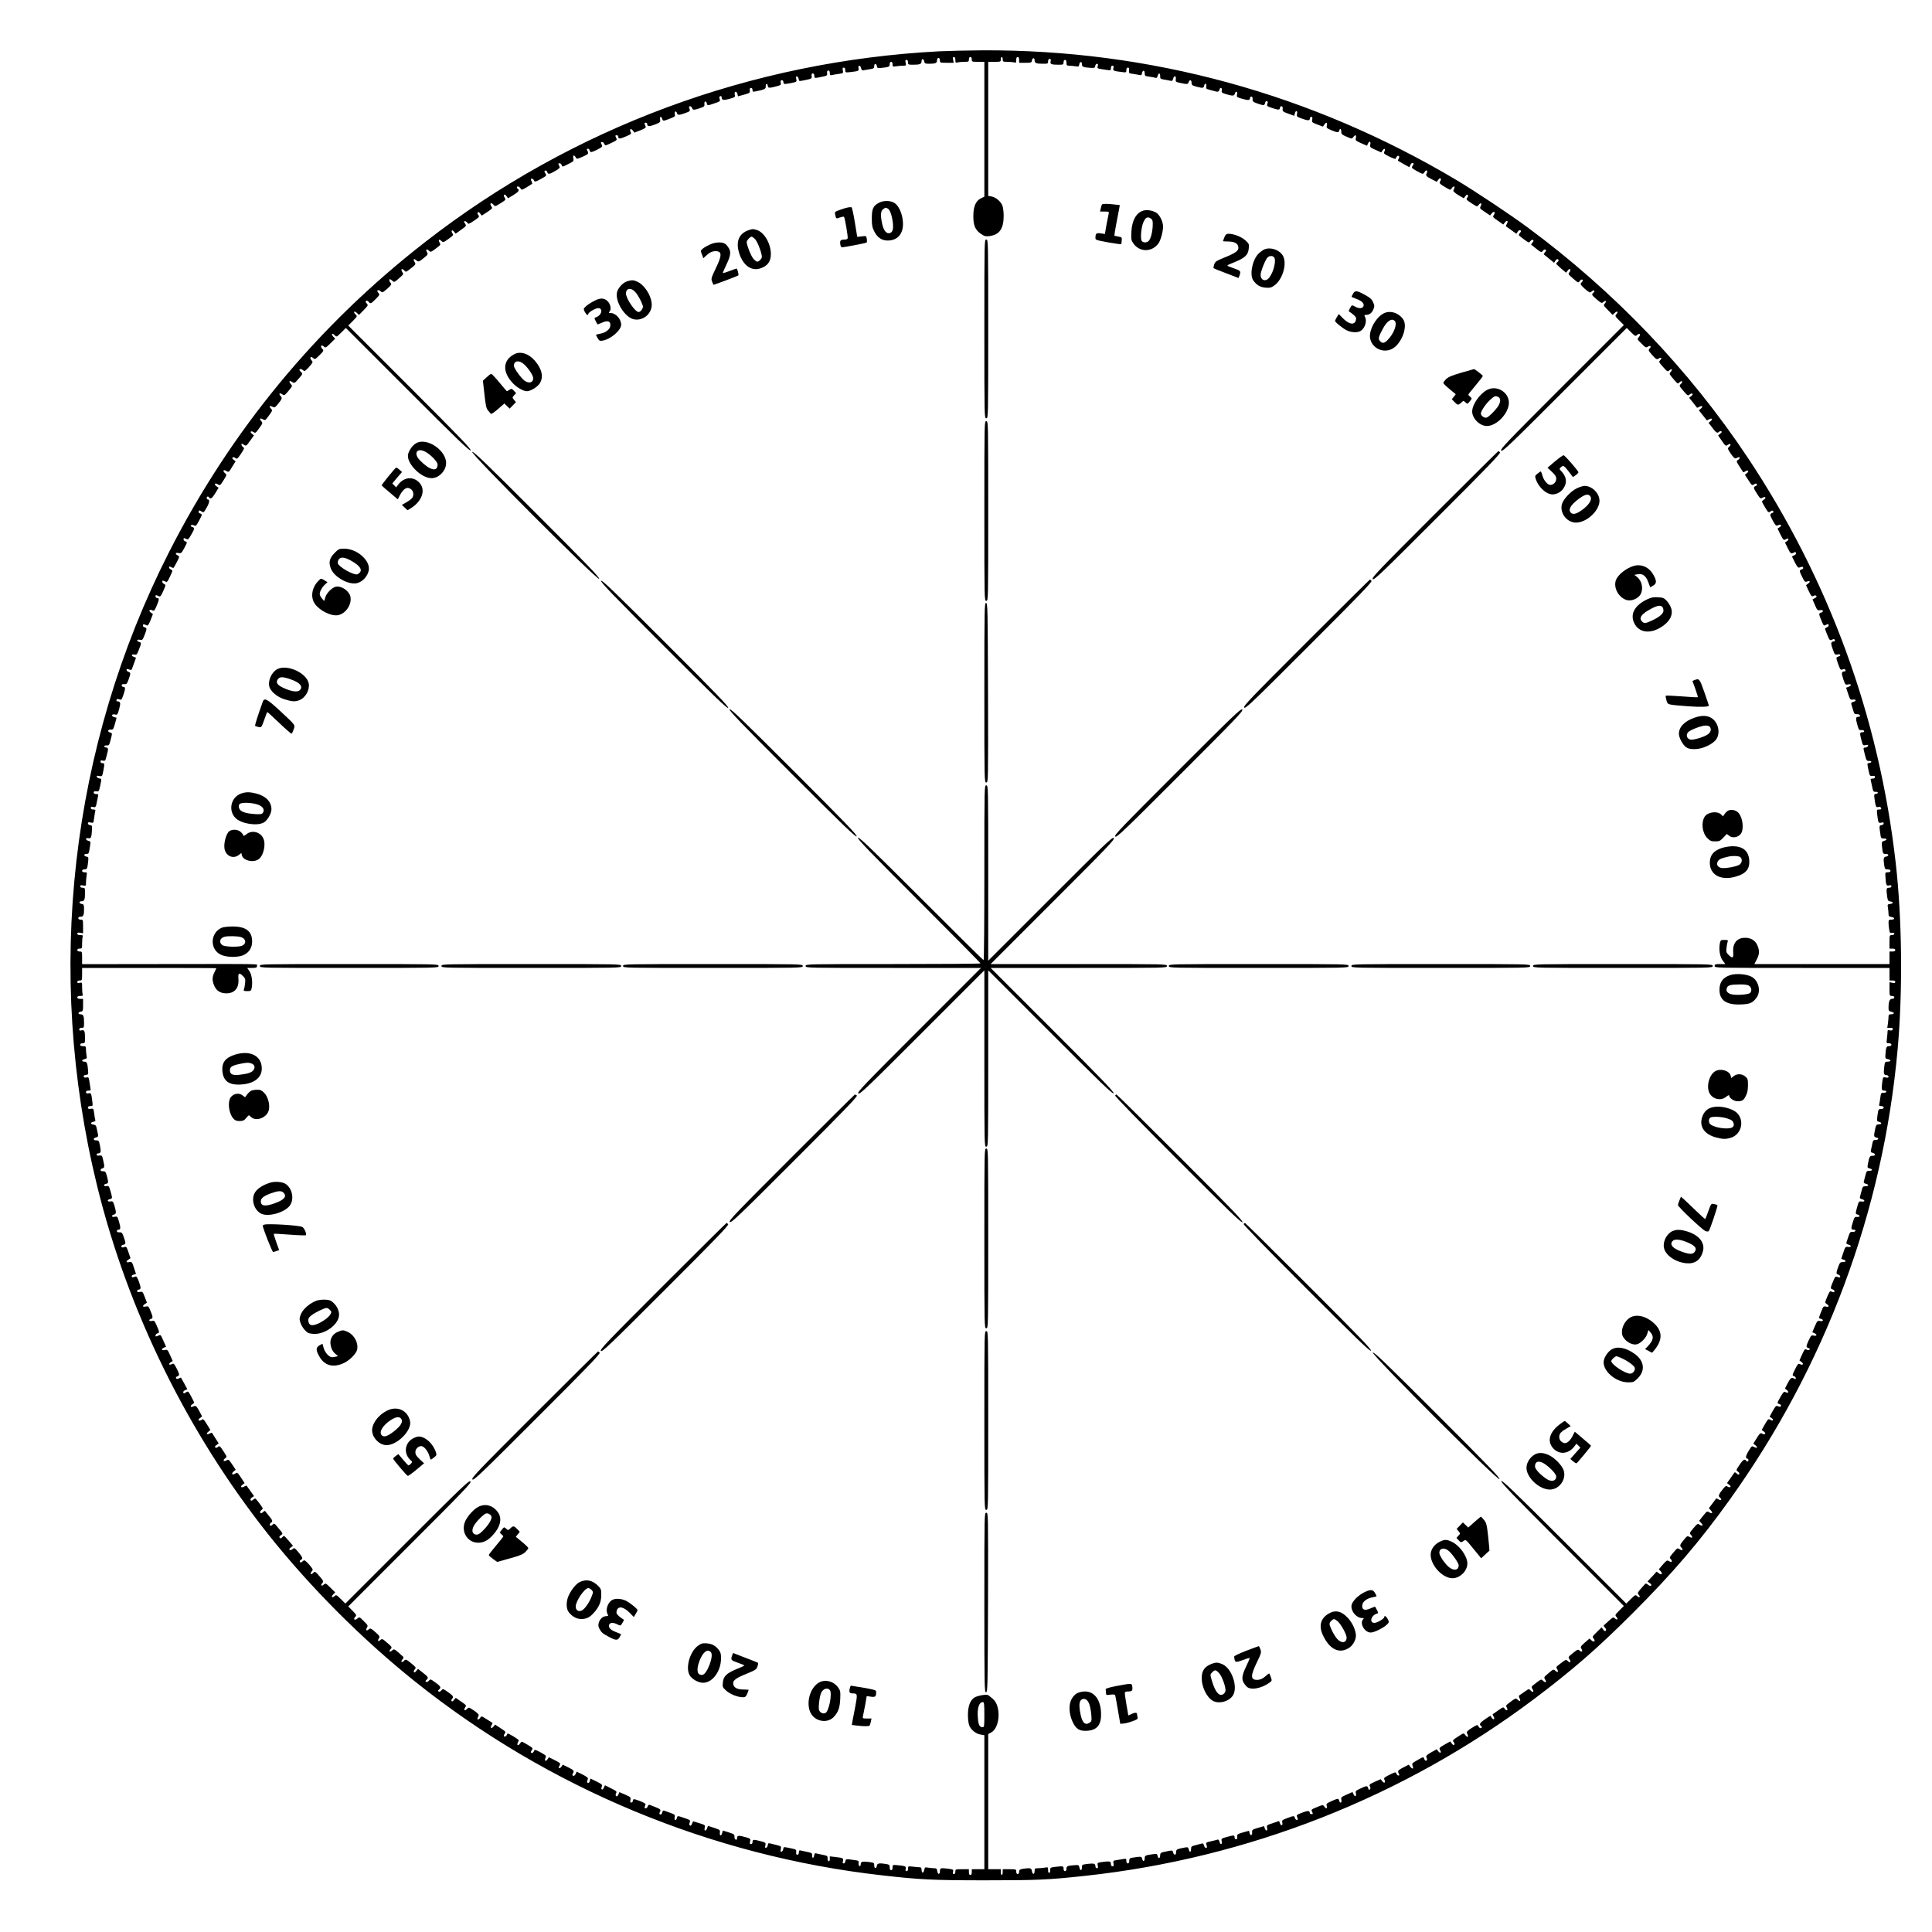 <?xml version="1.0" standalone="no"?>
<!DOCTYPE svg PUBLIC "-//W3C//DTD SVG 20010904//EN"
 "http://www.w3.org/TR/2001/REC-SVG-20010904/DTD/svg10.dtd">
<svg version="1.0" xmlns="http://www.w3.org/2000/svg"
 width="2000pt" height="2000pt" viewBox="0 0 2000 2000"
 preserveAspectRatio="xMidYMid meet">
<g transform="translate(0,2000) scale(0.1,-0.1)"
fill="#000000" stroke="none">
<path d="M9725 19469 c-1947 -101 -3801 -788 -5327 -1977 -1117 -868 -2007
-1947 -2648 -3207 -1023 -2013 -1288 -4343 -745 -6560 318 -1297 935 -2553
1772 -3609 434 -546 967 -1081 1518 -1522 1386 -1109 3073 -1809 4840 -2008
391 -44 519 -51 1060 -51 542 0 654 5 1035 46 1688 182 3300 816 4647 1828
396 298 656 523 1019 886 414 413 700 747 1010 1180 990 1382 1587 2983 1738
4660 54 599 47 1353 -20 1935 -172 1514 -691 2931 -1535 4198 -606 908 -1376
1713 -2274 2377 -175 130 -545 376 -734 489 -1502 895 -3177 1354 -4915 1345
-155 -1 -353 -6 -441 -10z m165 -90 c0 -28 3 -31 23 -25 12 3 43 6 70 6 43 0
47 2 47 25 0 16 6 25 15 25 9 0 15 -9 15 -25 0 -24 2 -25 65 -25 l65 0 0 -698
0 -698 -35 -17 c-53 -25 -79 -84 -79 -182 -1 -98 20 -147 80 -187 36 -24 48
-27 87 -22 103 14 146 75 147 207 0 43 -6 92 -14 110 -17 43 -68 85 -111 93
l-35 6 0 694 0 694 65 0 c63 0 65 1 65 25 0 14 5 25 10 25 6 0 10 -11 10 -25
0 -23 4 -25 48 -25 26 0 57 -3 70 -6 19 -6 22 -3 22 25 0 21 5 31 15 31 10 0
15 -10 15 -30 l0 -30 64 0 c59 0 65 2 68 22 4 31 28 35 28 5 0 -30 16 -37 86
-37 51 0 54 1 54 25 0 16 6 25 16 25 12 0 15 -6 10 -24 -7 -30 7 -36 80 -36
51 0 54 1 54 25 0 16 6 25 15 25 10 0 15 -10 15 -30 0 -26 4 -30 28 -30 15 0
43 -3 64 -6 32 -6 37 -4 40 17 4 32 28 37 28 6 0 -29 12 -34 85 -39 45 -3 50
-1 53 20 2 12 10 22 18 22 10 0 13 -7 8 -24 -6 -27 -14 -24 101 -41 32 -5 35
-4 35 20 0 16 6 25 16 25 12 0 15 -6 10 -24 -7 -28 -1 -31 82 -41 51 -7 52 -6
52 19 0 17 5 26 16 26 12 0 15 -7 12 -29 -4 -28 -2 -30 41 -36 25 -3 56 -9 68
-12 17 -4 22 0 25 18 5 35 28 36 28 1 0 -28 3 -30 50 -36 28 -4 56 -9 64 -12
8 -3 16 4 20 20 9 35 26 33 26 -3 0 -26 4 -29 43 -35 23 -4 52 -9 63 -12 17
-4 23 0 28 20 9 37 34 34 28 -3 -4 -28 -2 -29 48 -40 69 -15 78 -14 85 9 9 29
31 24 30 -7 0 -23 6 -28 50 -40 68 -17 74 -17 81 12 8 31 27 21 21 -11 -3 -20
1 -25 22 -30 14 -3 39 -10 55 -15 42 -13 53 -11 59 11 8 30 30 25 25 -5 -5
-23 0 -26 45 -40 67 -20 84 -19 90 5 8 32 30 25 23 -7 -6 -27 -4 -29 54 -46
63 -18 80 -16 80 9 0 8 6 14 14 14 10 0 14 -9 13 -26 -2 -24 4 -29 48 -45 67
-23 74 -23 81 5 3 15 11 23 19 19 10 -3 11 -11 5 -28 -8 -22 -5 -25 52 -44 62
-21 78 -20 78 5 0 8 7 14 15 14 11 0 15 -8 13 -27 -3 -25 2 -29 59 -50 l61
-22 6 25 c9 35 30 31 23 -5 -6 -27 -3 -30 54 -50 60 -22 79 -21 79 5 0 8 7 14
15 14 11 0 13 -7 9 -28 -5 -27 -3 -30 53 -51 l58 -22 14 20 c19 30 34 26 26
-7 -5 -26 -2 -29 47 -50 66 -27 75 -27 83 -1 8 26 20 15 20 -18 0 -20 9 -29
55 -48 54 -24 55 -24 69 -5 20 29 34 24 27 -8 -6 -25 -3 -29 54 -54 l61 -27
11 24 c14 31 31 21 23 -13 -5 -25 -1 -29 54 -53 l60 -27 14 22 c18 26 33 15
18 -13 -10 -19 -6 -23 51 -52 34 -17 64 -27 65 -23 8 23 22 36 32 30 8 -5 8
-13 0 -27 -6 -12 -9 -22 -7 -23 2 -2 29 -17 60 -35 l58 -32 11 25 c7 14 17 22
25 19 11 -4 11 -9 -2 -28 -14 -22 -13 -24 40 -54 66 -37 67 -37 84 -11 16 27
36 16 22 -11 -15 -26 -7 -35 52 -65 l51 -26 17 22 c12 16 19 19 24 11 4 -7 2
-19 -5 -27 -15 -18 -5 -29 61 -67 45 -26 46 -26 58 -7 14 23 37 27 28 5 -3 -8
-8 -21 -11 -28 -3 -7 18 -26 51 -46 l57 -34 17 23 c12 16 19 19 25 10 4 -6 2
-17 -4 -23 -18 -18 -13 -26 45 -63 56 -36 56 -36 71 -15 18 26 38 18 23 -9
-14 -27 -15 -26 43 -65 l52 -35 17 21 c23 28 43 15 23 -15 -15 -22 -13 -24 41
-61 l56 -39 18 23 c21 28 37 12 18 -18 -7 -11 -10 -22 -8 -24 3 -2 28 -20 56
-40 l52 -37 14 22 c9 13 19 18 27 14 9 -6 8 -13 -5 -27 -10 -12 -14 -23 -8
-27 31 -28 93 -72 99 -72 4 0 13 7 20 17 7 9 17 13 24 9 9 -6 8 -13 -5 -27 -9
-11 -15 -21 -13 -22 2 -2 25 -20 50 -40 52 -42 57 -43 74 -20 7 9 17 13 24 9
9 -6 8 -13 -5 -27 -9 -11 -15 -20 -13 -22 2 -2 27 -22 55 -45 l52 -42 15 23
c11 16 18 19 26 11 9 -8 8 -14 -4 -24 -8 -7 -15 -16 -15 -20 0 -4 23 -26 51
-50 l51 -43 18 23 c12 16 19 19 25 11 4 -7 0 -20 -9 -30 -15 -16 -12 -21 38
-64 54 -47 55 -47 70 -26 8 12 19 18 26 14 8 -5 6 -13 -6 -26 -16 -18 -16 -20
7 -45 13 -14 37 -35 52 -46 26 -19 29 -19 47 -3 10 9 21 12 24 7 3 -5 -1 -15
-9 -22 -22 -19 -19 -24 35 -70 47 -40 52 -41 69 -26 23 21 36 8 14 -16 -16
-18 -14 -21 32 -68 l49 -50 21 20 c26 25 42 14 18 -12 -16 -18 -15 -21 30 -66
l47 -47 -642 -642 c-569 -569 -640 -643 -628 -658 12 -15 85 55 657 627 l643
643 45 -45 c43 -42 45 -43 64 -26 26 23 39 2 15 -25 -17 -19 -17 -21 28 -65
41 -42 47 -45 66 -33 27 17 40 4 19 -19 -16 -17 -14 -21 27 -68 41 -45 46 -48
66 -36 28 17 38 7 16 -17 -16 -17 -14 -21 30 -70 44 -49 47 -51 65 -35 25 23
37 10 14 -16 -17 -19 -16 -21 25 -70 23 -27 44 -50 48 -50 3 0 13 7 23 16 9 8
20 11 23 6 3 -5 -3 -17 -14 -27 -19 -17 -19 -19 27 -72 43 -50 47 -53 64 -37
10 9 23 13 29 9 6 -4 2 -13 -12 -25 l-22 -18 39 -48 c21 -27 40 -51 42 -54 2
-2 13 1 24 8 29 18 43 4 17 -17 l-22 -18 39 -49 c22 -27 41 -51 43 -54 1 -2
12 1 23 8 29 18 44 4 18 -17 l-22 -18 39 -51 c39 -53 52 -60 71 -41 6 6 16 8
22 4 8 -4 4 -13 -11 -24 l-22 -19 39 -56 c37 -54 39 -56 61 -41 29 19 40 4 14
-20 -18 -17 -18 -18 17 -71 23 -34 41 -53 50 -49 7 3 20 8 28 11 22 9 18 -14
-4 -28 -18 -11 -18 -14 16 -67 20 -31 37 -57 38 -59 2 -2 12 2 24 9 28 18 41
2 15 -19 l-21 -17 37 -57 c35 -54 38 -56 58 -42 16 11 22 11 28 2 4 -6 3 -13
-2 -15 -36 -13 -36 -21 0 -77 39 -61 39 -61 66 -46 27 14 36 -6 10 -22 -11 -7
-20 -16 -20 -20 0 -4 15 -32 33 -62 32 -53 34 -55 55 -41 16 12 22 12 28 3 4
-6 3 -13 -2 -15 -36 -13 -36 -20 -3 -81 31 -55 35 -59 56 -49 31 14 43 -2 16
-20 l-22 -15 29 -59 c31 -61 35 -65 60 -50 24 16 34 -1 11 -19 l-23 -16 28
-57 c30 -60 34 -63 64 -47 13 7 19 6 23 -4 3 -8 -5 -18 -19 -25 l-24 -11 30
-61 c24 -47 35 -59 48 -54 28 11 34 11 39 -2 2 -6 -5 -14 -16 -18 -27 -8 -26
-14 6 -79 23 -48 29 -53 49 -46 31 12 39 -1 12 -21 l-22 -17 28 -61 c26 -53
31 -59 49 -50 13 7 22 8 29 1 7 -7 2 -15 -15 -24 l-24 -13 25 -58 c24 -55 27
-58 54 -53 34 7 40 -18 7 -27 -23 -6 -22 -15 12 -95 16 -38 21 -42 38 -32 26
13 31 13 31 -4 0 -8 -9 -18 -21 -21 -11 -4 -18 -12 -16 -18 3 -7 13 -32 22
-57 23 -59 29 -64 53 -51 16 8 21 7 26 -4 3 -8 0 -15 -7 -15 -35 -1 -38 -16
-15 -79 21 -59 23 -61 50 -56 33 8 40 -14 8 -22 -25 -7 -25 -13 1 -84 20 -53
23 -57 44 -49 17 7 25 5 29 -6 3 -8 0 -14 -7 -14 -34 -1 -37 -15 -16 -79 21
-60 22 -62 50 -56 36 8 40 -11 5 -25 l-25 -9 21 -64 c20 -60 22 -63 49 -59 36
5 39 -15 4 -24 -19 -5 -24 -11 -20 -24 3 -9 11 -37 18 -61 12 -38 17 -44 39
-42 15 1 29 -5 32 -13 3 -9 -1 -14 -14 -14 -30 0 -32 -15 -14 -80 15 -55 19
-60 42 -58 14 2 27 -3 29 -9 3 -8 -4 -13 -16 -13 -29 0 -31 -9 -13 -77 16 -60
17 -62 45 -56 23 5 29 3 25 -8 -2 -8 -14 -15 -26 -17 -26 -4 -26 2 -6 -77 14
-56 19 -63 39 -62 31 3 37 -17 8 -21 -26 -4 -26 1 -10 -77 12 -57 14 -60 40
-57 19 3 27 -1 27 -12 0 -10 -9 -16 -25 -16 -15 0 -23 -5 -20 -12 2 -7 9 -39
15 -70 10 -51 14 -56 35 -55 30 2 34 -17 4 -21 -19 -3 -20 -8 -14 -50 12 -86
15 -92 40 -86 15 4 24 0 28 -10 5 -12 0 -16 -20 -16 -26 0 -26 0 -19 -62 9
-76 12 -81 42 -74 17 5 24 2 24 -8 0 -8 -10 -16 -22 -18 -25 -3 -25 -7 -13
-90 6 -45 8 -48 36 -48 35 0 38 -15 4 -24 -27 -7 -29 -15 -19 -90 6 -43 9 -46
36 -46 34 0 34 -23 0 -28 -24 -4 -27 -24 -16 -94 6 -34 10 -38 35 -38 19 0 29
-5 29 -15 0 -10 -10 -15 -28 -15 -26 0 -27 -2 -24 -47 5 -85 10 -96 37 -89 18
5 25 2 25 -9 0 -9 -9 -15 -25 -15 -28 0 -30 -11 -19 -93 6 -40 10 -46 33 -49
35 -4 33 -22 -3 -26 -27 -3 -28 -6 -22 -40 3 -20 6 -49 6 -64 0 -21 5 -27 27
-30 39 -4 42 -28 4 -28 -28 0 -31 -3 -31 -32 0 -18 3 -50 7 -71 5 -34 9 -38
29 -34 16 3 24 0 24 -9 0 -8 -11 -14 -25 -14 -24 0 -25 -2 -25 -70 l0 -70 30
0 c20 0 30 -5 30 -15 0 -10 -10 -15 -30 -15 l-30 0 0 -65 0 -65 -700 0 -699 0
24 46 c30 56 31 95 6 151 -23 50 -68 76 -129 75 -82 -1 -127 -57 -120 -149 5
-62 -7 -69 -49 -27 -22 22 -25 32 -20 72 2 26 8 55 12 65 6 14 1 17 -33 17
-39 0 -41 -2 -48 -35 -12 -66 0 -141 30 -179 l27 -36 -55 0 c-49 0 -56 -2 -56
-20 0 -20 7 -20 905 -20 l905 0 0 -65 0 -65 30 0 c20 0 30 -5 30 -15 0 -11 -8
-13 -30 -9 l-30 6 0 -71 c0 -69 1 -71 25 -71 16 0 25 -6 25 -15 0 -9 -9 -15
-24 -15 -25 0 -36 -28 -36 -95 0 -28 4 -33 31 -39 35 -7 30 -26 -7 -26 -19 0
-24 -5 -24 -24 0 -13 -3 -44 -6 -70 l-7 -46 31 0 c24 0 30 -4 25 -16 -4 -11
-13 -14 -29 -10 -19 5 -24 2 -24 -11 0 -10 -3 -42 -6 -70 -7 -52 -6 -53 20
-53 16 0 26 -5 26 -15 0 -9 -9 -15 -25 -15 -27 0 -32 -12 -37 -87 -3 -38 -1
-42 24 -47 37 -7 36 -26 -1 -26 -28 0 -29 -2 -36 -59 -8 -66 -3 -81 26 -81 10
0 19 -7 19 -15 0 -11 -7 -13 -29 -9 -27 6 -28 4 -35 -41 -11 -85 -9 -95 20
-95 16 0 24 -5 21 -12 -2 -7 -16 -12 -30 -11 -23 1 -26 -2 -32 -50 -3 -29 -9
-60 -11 -69 -4 -14 1 -18 20 -18 16 0 26 -6 26 -15 0 -9 -9 -15 -24 -15 -31 0
-32 -3 -41 -71 -7 -55 -6 -57 19 -63 32 -8 25 -26 -9 -26 -20 0 -25 -7 -34
-50 -15 -71 -14 -79 14 -86 30 -7 23 -24 -10 -24 -19 0 -26 -7 -30 -27 -4 -16
-10 -45 -14 -65 -8 -33 -6 -37 15 -42 33 -9 31 -32 -3 -31 -28 0 -32 -8 -47
-87 -6 -34 -5 -38 19 -44 34 -8 32 -24 -4 -24 -26 0 -30 -5 -40 -47 -7 -27
-14 -55 -17 -64 -3 -12 3 -19 21 -23 34 -9 32 -26 -4 -26 -26 0 -30 -5 -40
-47 -7 -27 -14 -55 -17 -64 -3 -12 3 -19 21 -23 35 -9 32 -29 -4 -24 -27 4
-29 2 -45 -54 -20 -73 -20 -75 4 -81 29 -8 24 -28 -6 -25 -24 3 -28 -2 -44
-56 -21 -65 -19 -76 11 -76 12 0 19 -5 16 -12 -2 -7 -16 -12 -30 -10 -22 2
-27 -3 -43 -50 -9 -29 -19 -58 -21 -64 -2 -6 7 -14 21 -18 36 -9 33 -29 -3
-24 -27 4 -29 1 -49 -59 l-21 -64 26 -10 c30 -11 22 -24 -14 -24 -22 0 -29 -8
-44 -50 -23 -65 -23 -72 1 -80 11 -3 20 -13 20 -20 0 -11 -6 -12 -25 -5 -24 9
-27 7 -44 -33 -34 -79 -35 -88 -12 -94 12 -3 21 -12 21 -20 0 -10 -6 -13 -17
-8 -10 3 -21 7 -26 8 -4 1 -19 -25 -32 -58 -25 -60 -25 -60 -5 -74 29 -19 25
-34 -7 -27 -26 6 -29 3 -50 -52 -28 -70 -28 -68 -3 -75 32 -8 24 -30 -8 -22
-27 5 -30 3 -55 -55 l-26 -61 24 -11 c30 -14 21 -32 -11 -24 -22 6 -27 1 -49
-46 -30 -65 -31 -75 -4 -83 14 -5 18 -10 11 -17 -6 -6 -17 -6 -30 1 -18 9 -22
4 -47 -51 l-27 -61 22 -17 c26 -20 12 -37 -18 -21 -16 8 -23 1 -50 -54 -30
-61 -30 -64 -12 -70 11 -4 20 -13 20 -21 0 -12 -4 -13 -22 -3 -24 13 -34 4
-70 -65 l-20 -40 21 -17 c24 -20 11 -36 -16 -20 -15 8 -23 0 -50 -47 -39 -68
-39 -69 -12 -77 11 -4 18 -12 16 -18 -5 -12 -11 -13 -38 -2 -13 5 -24 -8 -48
-52 l-32 -58 22 -16 c23 -17 13 -34 -11 -18 -24 14 -27 12 -61 -47 l-32 -57
23 -17 c27 -20 11 -37 -19 -21 -17 10 -24 4 -55 -46 l-36 -58 22 -17 c27 -20
19 -34 -10 -19 -28 15 -25 17 -61 -40 -30 -49 -35 -79 -11 -79 5 0 10 -7 10
-15 0 -17 -16 -20 -25 -5 -13 21 -34 8 -68 -45 -36 -54 -37 -54 -16 -69 12 -8
18 -19 14 -26 -5 -8 -13 -6 -26 6 -11 9 -20 15 -22 13 -2 -2 -20 -28 -41 -58
l-38 -54 22 -17 c16 -12 19 -19 11 -24 -7 -4 -19 -2 -27 5 -14 11 -20 8 -45
-21 -49 -61 -55 -78 -33 -94 25 -19 9 -34 -17 -17 -12 7 -22 11 -23 9 -2 -2
-19 -25 -39 -52 l-37 -49 20 -22 c25 -27 14 -40 -16 -20 -22 14 -24 12 -64
-37 l-40 -51 20 -22 c25 -27 16 -39 -15 -19 -22 14 -24 12 -65 -36 -41 -49
-42 -51 -25 -70 23 -25 14 -36 -15 -20 -20 11 -26 9 -47 -16 -55 -66 -57 -72
-38 -94 24 -26 12 -37 -18 -17 -22 14 -24 13 -65 -36 -40 -47 -42 -51 -26 -68
22 -24 10 -37 -18 -20 -20 12 -25 9 -64 -35 l-42 -49 20 -21 c25 -28 5 -44
-23 -18 -10 9 -20 15 -22 13 -1 -2 -22 -26 -47 -52 l-45 -48 24 -18 c17 -13
20 -20 12 -26 -7 -4 -21 1 -32 11 -12 10 -23 14 -28 8 -84 -93 -84 -94 -67
-113 21 -23 8 -36 -16 -14 -18 16 -21 14 -66 -30 l-47 -47 -640 640 c-511 511
-642 637 -653 628 -11 -9 114 -139 627 -652 l641 -641 -47 -47 c-45 -45 -46
-48 -30 -66 22 -24 9 -37 -15 -16 -17 16 -21 14 -65 -26 -27 -24 -50 -45 -52
-47 -2 -1 4 -12 14 -23 13 -14 15 -24 8 -31 -8 -8 -15 -4 -27 12 l-16 23 -50
-49 c-46 -45 -48 -50 -34 -66 24 -27 7 -45 -20 -21 l-21 20 -49 -42 c-44 -39
-47 -44 -35 -64 17 -27 4 -40 -19 -19 -16 15 -21 13 -69 -25 -50 -40 -51 -42
-36 -65 20 -30 9 -42 -17 -18 -19 17 -21 16 -70 -21 -56 -43 -54 -38 -39 -66
15 -27 3 -35 -20 -14 -19 18 -22 17 -71 -25 -48 -40 -49 -43 -36 -64 20 -30 8
-40 -18 -16 -21 20 -21 20 -74 -20 -52 -40 -53 -41 -38 -64 20 -30 5 -41 -19
-15 -17 19 -18 19 -63 -13 -25 -18 -50 -35 -55 -38 -5 -4 -4 -16 3 -29 16 -29
5 -38 -20 -15 -18 17 -21 16 -70 -20 -55 -41 -54 -39 -40 -65 14 -27 -5 -35
-23 -9 -15 20 -15 20 -68 -17 -30 -21 -55 -39 -57 -40 -2 -1 2 -11 9 -23 18
-28 0 -41 -18 -14 l-15 22 -54 -36 c-52 -34 -65 -55 -44 -68 14 -9 12 -25 -3
-25 -8 0 -18 9 -23 20 -9 18 -12 17 -67 -17 -38 -23 -56 -40 -53 -49 3 -8 9
-21 12 -29 9 -22 -13 -18 -29 6 -15 20 -15 20 -71 -16 -58 -37 -63 -44 -45
-62 6 -6 8 -17 4 -23 -6 -9 -13 -6 -25 10 l-17 23 -57 -32 c-59 -34 -61 -37
-47 -61 16 -24 -1 -34 -19 -10 l-17 22 -57 -32 c-43 -24 -56 -37 -51 -49 11
-27 10 -33 -2 -38 -6 -2 -14 5 -18 16 -8 27 -9 27 -76 -12 -51 -29 -55 -34
-46 -55 14 -32 -1 -41 -22 -13 l-18 23 -51 -26 c-60 -30 -67 -39 -52 -66 8
-16 8 -20 -4 -20 -8 0 -17 9 -21 20 -6 18 -9 18 -70 -12 -55 -27 -62 -34 -54
-50 16 -30 -1 -44 -21 -18 l-17 22 -61 -27 c-55 -25 -60 -29 -51 -47 8 -15 8
-23 0 -31 -9 -9 -13 -6 -17 11 -8 28 -17 28 -82 -3 -47 -22 -52 -27 -46 -49 8
-32 -10 -41 -24 -11 l-11 24 -61 -27 c-57 -25 -60 -29 -54 -54 7 -33 -15 -40
-23 -8 -7 25 -11 25 -79 -5 -51 -23 -56 -27 -50 -50 8 -30 -6 -33 -25 -6 -14
19 -15 19 -76 -6 -55 -22 -61 -27 -53 -43 6 -10 10 -21 10 -24 0 -9 -30 -7
-30 2 -1 28 -18 31 -70 11 -72 -27 -71 -26 -60 -54 7 -19 6 -25 -5 -25 -7 0
-17 9 -20 20 -8 25 -11 25 -80 -1 -51 -19 -56 -24 -51 -44 8 -33 -12 -42 -23
-11 l-10 25 -65 -22 c-62 -20 -65 -22 -59 -49 7 -34 -12 -38 -24 -5 l-8 23
-63 -18 c-58 -17 -62 -21 -60 -45 4 -34 -18 -41 -26 -9 l-6 24 -62 -17 c-58
-17 -63 -20 -60 -45 2 -18 -2 -26 -13 -26 -8 0 -15 9 -15 20 0 24 -4 24 -80 4
-57 -16 -59 -18 -53 -45 7 -37 -14 -39 -23 -3 -4 14 -12 23 -18 21 -6 -3 -36
-10 -67 -17 -56 -13 -57 -13 -49 -41 7 -22 5 -29 -6 -29 -7 0 -16 11 -20 25
-4 18 -11 24 -23 21 -9 -3 -37 -10 -63 -17 -43 -10 -48 -14 -48 -40 0 -36 -16
-38 -24 -4 -6 24 -10 25 -44 19 -79 -15 -87 -19 -87 -47 1 -34 -22 -36 -31 -3
-6 25 -5 25 -111 1 -16 -4 -23 -13 -23 -30 0 -34 -18 -41 -26 -9 -6 25 -9 26
-53 19 -72 -10 -81 -14 -81 -40 0 -34 -18 -41 -26 -9 -6 25 -8 26 -63 19 -68
-9 -71 -10 -71 -41 0 -15 -6 -24 -15 -24 -9 0 -15 10 -15 26 0 23 -3 25 -27
20 -16 -3 -47 -8 -70 -11 -40 -6 -42 -8 -36 -36 4 -22 2 -29 -11 -29 -10 0
-16 9 -16 25 0 28 -11 30 -95 19 -45 -7 -47 -8 -41 -35 4 -22 2 -29 -9 -29 -8
0 -15 9 -15 19 0 29 -15 34 -81 26 -57 -7 -59 -8 -59 -36 0 -37 -19 -38 -26
-1 -5 25 -9 27 -47 24 -75 -5 -87 -10 -87 -37 0 -16 -6 -25 -15 -25 -9 0 -15
9 -15 25 0 28 -4 29 -88 19 -48 -6 -52 -9 -50 -32 2 -14 -3 -27 -9 -29 -9 -3
-13 6 -13 27 0 32 -1 33 -37 26 -21 -3 -53 -6 -70 -6 -30 0 -33 -3 -33 -31 0
-38 -24 -35 -28 4 -4 29 -20 33 -94 21 -32 -6 -38 -11 -38 -30 0 -15 -6 -24
-15 -24 -9 0 -15 9 -15 25 0 24 -2 25 -70 25 l-70 0 0 -30 c0 -16 -4 -30 -10
-30 -5 0 -10 14 -10 30 l0 30 -65 0 -65 0 0 700 0 699 30 16 c94 49 105 279
17 349 -17 15 -38 31 -44 36 -17 14 -114 -2 -148 -24 -42 -28 -65 -89 -65
-179 0 -43 6 -92 14 -110 18 -45 70 -86 117 -93 l39 -7 0 -693 0 -694 -65 0
-65 0 0 -30 c0 -20 -5 -30 -15 -30 -10 0 -15 10 -15 30 l0 30 -70 0 c-68 0
-70 -1 -70 -25 0 -16 -6 -25 -15 -25 -11 0 -14 7 -9 24 5 21 2 24 -42 30 -87
11 -94 10 -94 -25 0 -38 -24 -35 -28 4 -3 22 -9 27 -30 27 -15 0 -43 3 -63 6
-34 6 -36 5 -42 -26 -8 -36 -27 -32 -27 6 0 16 -6 24 -17 24 -10 0 -42 3 -70
6 -52 7 -53 6 -53 -20 0 -17 -5 -26 -15 -26 -11 0 -14 7 -9 24 6 27 -3 30 -98
39 -36 3 -38 1 -38 -25 0 -18 -5 -28 -15 -28 -10 0 -15 10 -15 29 0 25 -4 29
-37 35 -71 11 -91 8 -95 -16 -5 -34 -28 -34 -28 0 0 29 -2 30 -59 37 -67 8
-81 3 -81 -26 0 -12 -5 -19 -12 -16 -7 2 -12 15 -10 30 3 24 0 26 -45 32 -84
12 -88 12 -91 -12 -2 -13 -10 -23 -18 -23 -10 0 -13 7 -8 24 7 30 2 33 -74 42
l-62 7 0 -28 c0 -17 -4 -25 -12 -22 -7 2 -12 16 -11 30 1 24 -3 27 -55 37 -31
6 -62 13 -69 15 -7 2 -13 -8 -15 -23 -4 -33 -24 -30 -21 3 1 21 -4 25 -55 35
-31 6 -63 13 -69 15 -8 3 -13 -5 -13 -20 0 -16 -6 -25 -16 -25 -11 0 -15 8
-12 27 3 26 0 28 -57 40 -78 16 -73 16 -77 -9 -2 -12 -9 -24 -17 -26 -11 -4
-13 2 -8 26 6 30 6 30 -58 46 -79 20 -73 20 -77 -6 -2 -12 -9 -24 -17 -26 -11
-4 -13 2 -8 25 6 28 4 29 -56 45 -68 18 -77 16 -77 -13 0 -11 -7 -19 -16 -19
-12 0 -14 7 -9 29 6 27 4 29 -55 45 -65 18 -80 16 -80 -14 0 -13 -5 -17 -14
-14 -8 3 -14 17 -13 31 2 22 -5 27 -58 44 -33 10 -61 19 -61 19 -1 0 -5 -11
-8 -25 -9 -35 -29 -32 -24 4 4 27 1 29 -59 49 l-64 21 -9 -25 c-14 -35 -33
-31 -25 5 6 28 5 29 -57 48 l-63 19 -9 -20 c-14 -29 -13 -29 -25 -22 -7 4 -7
15 -1 31 8 22 5 25 -52 44 -76 26 -74 26 -81 1 -8 -32 -30 -25 -23 8 6 25 3
28 -46 46 -29 10 -58 21 -65 23 -7 3 -15 -6 -18 -20 -5 -17 -12 -24 -21 -20
-10 4 -11 10 -3 25 13 24 8 30 -51 53 -25 9 -50 19 -57 22 -6 2 -14 -5 -18
-16 -3 -12 -13 -21 -22 -21 -10 0 -13 5 -8 17 3 10 7 22 8 26 3 11 -113 58
-124 51 -5 -3 -9 -12 -9 -20 0 -8 -7 -14 -15 -14 -11 0 -13 7 -9 28 5 26 2 30
-54 54 l-60 26 -11 -26 c-8 -17 -15 -22 -22 -15 -8 8 -8 17 -1 30 10 17 3 23
-52 50 l-63 32 -12 -25 c-14 -31 -34 -22 -22 10 8 21 4 25 -54 54 l-63 31 -6
-25 c-4 -14 -12 -23 -19 -21 -13 5 -13 11 -2 39 5 13 -7 24 -54 48 l-61 30
-11 -24 c-7 -14 -17 -22 -25 -19 -10 4 -11 10 -4 23 16 30 13 34 -47 64 l-57
28 -16 -23 c-18 -23 -35 -13 -19 11 15 25 11 29 -50 60 l-59 29 -15 -22 c-18
-27 -34 -15 -20 16 10 21 6 25 -50 56 -34 19 -62 30 -64 25 -8 -23 -22 -36
-32 -30 -8 5 -7 13 4 28 14 21 12 23 -41 55 -30 18 -58 33 -62 33 -4 0 -13 -9
-20 -20 -16 -26 -36 -17 -22 10 5 10 10 21 10 24 0 11 -114 79 -117 70 -8 -23
-22 -36 -32 -30 -8 5 -7 13 3 28 14 20 12 23 -42 58 l-57 37 -17 -21 c-21 -26
-37 -13 -19 15 7 12 11 22 9 24 -2 1 -28 18 -59 37 -53 34 -56 35 -67 17 -14
-23 -37 -26 -28 -4 3 8 8 21 11 28 4 9 -15 27 -49 50 -53 35 -54 35 -71 17
-24 -26 -39 -15 -20 14 15 22 13 24 -41 61 l-56 39 -19 -22 c-11 -15 -20 -19
-24 -11 -4 6 -2 16 4 22 20 20 12 34 -42 71 -51 36 -52 36 -68 17 -9 -11 -21
-16 -28 -12 -9 6 -8 11 4 21 24 20 18 33 -38 73 -51 37 -52 37 -68 18 -9 -11
-21 -16 -28 -12 -9 6 -8 11 4 21 24 20 18 32 -37 74 l-51 40 -18 -22 c-11 -14
-20 -18 -24 -12 -4 6 0 19 9 29 15 17 13 21 -33 59 -55 46 -63 49 -81 27 -7
-8 -17 -12 -22 -9 -5 3 -2 14 8 25 11 12 14 23 8 28 -95 86 -93 85 -114 66
-26 -23 -39 -11 -16 14 16 18 15 21 -36 65 -49 43 -53 44 -70 29 -23 -21 -33
-11 -16 16 12 20 9 25 -37 66 -46 40 -51 42 -68 28 -22 -21 -35 -8 -18 19 12
19 9 25 -33 66 -44 45 -46 45 -65 28 -27 -24 -48 -11 -25 15 17 19 16 21 -26
64 l-45 45 640 640 c569 569 638 641 625 655 -14 13 -86 -56 -655 -625 l-640
-640 -47 47 c-45 44 -48 46 -66 30 -26 -24 -37 -8 -12 18 l20 21 -50 49 c-47
46 -50 48 -68 32 -24 -22 -37 -9 -16 14 15 17 14 22 -26 69 -46 54 -51 57 -70
35 -7 -8 -17 -12 -22 -9 -5 3 -2 14 7 24 16 18 16 21 -3 47 -11 15 -32 39 -46
52 -25 23 -27 23 -45 7 -14 -13 -21 -14 -26 -5 -5 7 -1 16 9 21 24 13 20 25
-25 80 -39 46 -43 48 -60 32 -10 -9 -23 -13 -30 -9 -8 6 -5 13 11 25 l23 18
-43 51 c-24 28 -46 51 -50 51 -4 0 -13 -7 -20 -15 -10 -12 -16 -13 -24 -4 -8
8 -5 15 11 26 25 17 27 13 -40 92 -26 32 -29 33 -46 17 -14 -13 -21 -14 -27
-5 -4 7 0 17 9 24 23 17 22 22 -20 74 -20 25 -38 48 -40 50 -1 2 -11 -4 -22
-13 -14 -13 -21 -14 -27 -5 -4 7 0 17 9 24 10 7 17 16 17 20 0 6 -44 68 -72
99 -4 6 -15 2 -27 -8 -14 -13 -21 -14 -27 -5 -4 8 1 18 14 27 l22 14 -37 52
c-20 28 -38 53 -40 56 -2 2 -13 -1 -24 -8 -30 -19 -47 -3 -19 18 l22 17 -37
57 c-37 55 -39 56 -61 41 -30 -20 -43 0 -15 23 l21 17 -35 53 c-39 57 -38 56
-65 42 -27 -14 -35 5 -10 23 21 15 21 15 -15 71 -37 58 -44 63 -62 45 -6 -6
-17 -8 -23 -4 -9 6 -6 13 10 25 l24 18 -34 53 c-19 30 -35 55 -36 57 -1 2 -12
-2 -24 -8 -30 -16 -40 -2 -13 19 l21 18 -30 49 c-41 66 -45 69 -62 55 -8 -7
-20 -9 -27 -5 -8 5 -5 12 11 24 l22 17 -20 39 c-36 69 -46 78 -70 65 -28 -15
-39 4 -12 21 11 7 20 15 20 19 0 3 -14 31 -31 63 -30 56 -32 57 -54 42 -19
-12 -24 -13 -28 -2 -3 8 5 18 18 24 l24 11 -31 58 c-17 32 -32 59 -34 61 -1 2
-11 -1 -23 -7 -14 -8 -22 -8 -27 1 -4 6 -3 13 2 15 35 13 36 20 5 82 -29 56
-33 60 -52 50 -28 -15 -39 0 -13 18 l22 14 -27 60 c-24 55 -28 59 -53 54 -34
-8 -44 9 -13 23 l24 11 -26 58 c-32 72 -28 68 -58 55 -21 -10 -25 -9 -25 4 0
9 9 18 20 21 23 6 22 14 -12 90 -17 39 -23 44 -43 39 -29 -7 -43 10 -15 19 25
8 25 20 -2 84 -20 49 -23 52 -50 46 -33 -8 -37 7 -7 26 l20 14 -22 58 c-21 56
-24 58 -51 53 -21 -4 -28 -2 -28 9 0 8 6 15 14 15 26 0 27 19 5 80 -17 47 -26
60 -38 55 -27 -11 -33 -10 -38 2 -2 7 7 15 20 18 l25 7 -21 64 c-20 62 -22 64
-49 59 -33 -8 -37 7 -8 26 l21 14 -21 62 c-20 58 -23 61 -45 53 -17 -6 -25 -5
-28 5 -4 8 4 16 19 19 28 7 28 14 5 81 -16 44 -21 50 -45 48 -17 -1 -26 3 -26
13 0 8 6 14 14 14 25 0 27 17 9 80 -17 58 -19 60 -46 54 -32 -7 -39 15 -7 23
24 6 25 23 5 90 -13 45 -18 50 -39 46 -33 -7 -43 15 -11 23 30 7 30 8 9 83
-15 51 -19 57 -39 53 -31 -6 -41 14 -10 22 29 7 29 13 12 81 -12 44 -17 50
-40 50 -31 -1 -36 21 -7 30 23 7 24 16 8 85 -11 49 -13 51 -40 48 -19 -3 -28
0 -28 9 0 7 6 13 13 13 31 1 35 14 23 75 -11 56 -14 60 -39 60 -34 -1 -36 22
-2 31 19 5 24 11 20 28 -3 11 -9 39 -13 61 -7 34 -12 40 -35 43 -33 4 -31 25
2 30 13 2 21 9 18 16 -3 7 -8 37 -12 68 -7 53 -7 54 -36 50 -22 -3 -29 0 -29
12 0 11 9 16 26 16 25 0 26 1 19 53 -10 80 -12 85 -40 79 -18 -3 -25 0 -25 12
0 11 9 16 26 16 23 0 25 3 20 27 -3 16 -8 47 -11 71 -6 39 -9 43 -30 38 -15
-4 -25 -1 -28 8 -4 10 2 16 21 18 25 3 27 6 24 43 -6 79 -12 95 -38 95 -32 0
-31 18 2 26 23 6 25 10 20 37 -3 16 -6 45 -6 63 0 31 -3 34 -30 34 -20 0 -30
5 -30 15 0 9 9 15 25 15 24 0 25 3 25 54 0 73 -6 87 -36 80 -18 -5 -24 -2 -24
10 0 10 9 16 25 16 24 0 25 3 25 54 0 70 -7 86 -37 86 -30 0 -26 24 5 28 20 3
22 9 22 68 l0 64 -30 0 c-20 0 -30 5 -30 15 0 10 10 15 31 15 24 0 30 3 25 16
-3 9 -6 41 -6 71 0 54 -1 55 -25 49 -18 -5 -25 -2 -25 9 0 9 9 15 25 15 24 0
25 2 25 65 l0 65 695 0 c382 0 695 -1 695 -3 0 -1 -9 -20 -20 -42 -24 -47 -25
-82 -4 -135 22 -55 63 -82 124 -83 88 -1 136 54 128 150 -5 62 7 69 49 27 22
-22 25 -32 20 -72 -2 -26 -8 -55 -12 -64 -6 -15 -1 -18 33 -18 39 0 41 2 48
35 11 60 0 139 -25 173 l-22 32 50 0 c44 0 51 3 51 20 0 24 111 21 -1017 20
l-793 -1 0 66 c0 63 -1 65 -25 65 -16 0 -25 6 -25 15 0 9 9 15 25 15 24 0 25
3 25 54 0 30 3 61 6 70 5 13 -1 16 -25 16 -21 0 -31 5 -31 15 0 11 8 13 30 9
l30 -6 0 71 c0 69 -1 71 -25 71 -16 0 -25 6 -25 15 0 9 9 15 24 15 29 0 36 16
36 80 0 42 -3 49 -22 52 -31 4 -35 28 -5 28 30 0 37 16 37 86 0 51 -1 54 -25
54 -15 0 -25 6 -25 15 0 11 8 13 30 9 29 -6 30 -5 30 27 0 19 3 51 6 72 6 35
5 37 -20 37 -16 0 -26 5 -26 15 0 9 9 15 25 15 26 0 30 8 38 87 4 36 2 42 -16
45 -31 5 -34 28 -3 28 21 0 26 6 31 38 3 20 8 49 10 64 4 23 0 29 -20 34 -33
8 -33 33 0 27 27 -6 33 8 37 87 3 40 0 45 -19 48 -13 2 -23 10 -23 18 0 12 7
14 29 9 28 -6 29 -6 36 51 4 31 9 63 12 71 3 9 -3 13 -21 13 -17 0 -26 5 -26
16 0 12 6 15 24 10 26 -6 29 -3 41 64 4 19 9 43 11 53 4 13 -1 17 -20 17 -17
0 -26 6 -26 16 0 11 8 15 27 12 26 -3 28 0 40 57 16 78 16 73 -9 77 -12 2 -24
9 -26 17 -4 11 2 13 25 8 30 -6 31 -5 42 50 15 76 14 83 -9 83 -12 0 -20 7
-20 16 0 12 6 15 25 10 21 -5 25 -2 34 32 25 91 25 100 0 104 -31 4 -25 24 6
21 20 -1 26 5 34 35 25 94 25 93 2 99 -31 8 -27 32 5 30 24 -2 28 3 44 61 l17
62 -23 6 c-35 9 -31 35 4 28 27 -6 29 -4 46 57 17 64 13 78 -21 79 -7 0 -10 6
-7 14 4 11 12 13 29 6 22 -8 25 -5 44 52 21 62 20 78 -5 78 -8 0 -14 7 -14 15
0 11 8 15 26 13 24 -3 29 3 45 47 23 65 23 72 -1 80 -11 3 -20 13 -20 20 0 11
6 12 25 5 19 -7 27 -6 30 3 2 6 13 36 24 65 l19 53 -24 10 c-31 11 -22 31 10
23 20 -5 25 1 44 51 27 69 27 72 2 80 -31 10 -24 28 8 22 26 -5 29 -2 51 55
19 50 21 62 10 69 -8 5 -17 9 -21 9 -5 0 -8 7 -8 16 0 10 5 14 15 10 8 -3 21
-8 28 -11 8 -3 21 17 36 56 l24 62 -23 17 c-26 20 -11 37 18 21 17 -9 22 -3
45 51 27 62 27 78 1 78 -8 0 -14 7 -14 15 0 18 5 18 31 4 18 -9 23 -4 49 53
27 61 28 63 9 72 -10 5 -19 15 -19 23 0 16 5 16 31 3 17 -10 23 -4 49 52 29
62 30 63 10 72 -11 5 -20 15 -20 23 0 10 5 11 19 3 11 -5 22 -10 25 -10 3 0
19 27 36 60 29 58 30 60 10 70 -30 16 -25 33 8 25 27 -5 31 -2 61 54 30 57 31
60 11 66 -11 3 -20 13 -20 21 0 17 5 17 30 4 16 -9 23 -2 49 44 37 63 38 73
10 81 -14 5 -18 10 -11 17 6 6 17 6 30 -1 18 -10 24 -5 51 46 36 67 37 70 12
78 -13 4 -18 12 -14 21 5 13 8 13 28 0 23 -15 24 -14 55 40 30 53 33 84 10 84
-5 0 -10 7 -10 15 0 17 16 20 25 5 13 -21 32 -8 64 45 l34 56 -22 15 c-29 21
-16 40 14 20 22 -14 24 -13 59 42 35 57 35 57 15 74 -28 24 -15 42 15 22 23
-15 25 -14 59 43 l36 58 -21 16 c-15 12 -17 18 -8 24 6 4 17 2 23 -4 18 -18
25 -13 64 45 33 50 35 57 20 65 -9 6 -17 17 -17 26 0 14 2 14 24 -1 24 -15 25
-15 65 41 l40 56 -21 17 c-26 20 -9 35 18 16 16 -12 22 -9 57 41 38 52 38 55
21 74 -21 23 -13 35 14 20 29 -15 26 -17 67 39 36 49 37 52 20 70 -23 25 -14
35 16 19 20 -10 25 -8 47 17 54 66 56 73 37 94 -23 26 -12 37 17 18 21 -14 24
-13 65 36 42 51 42 51 22 72 -24 26 -13 39 17 19 22 -14 25 -12 63 32 46 51
47 55 26 73 -8 7 -15 16 -15 21 0 14 21 11 39 -5 14 -12 21 -8 60 35 41 48 43
51 26 69 -24 26 -9 47 16 24 19 -17 21 -16 66 29 46 45 46 47 29 66 -24 27
-11 48 15 25 19 -17 21 -16 69 31 l50 49 -21 22 c-11 12 -16 25 -11 28 5 3 18
-4 27 -15 19 -19 19 -19 67 28 l48 48 641 -641 c514 -514 642 -637 651 -626 9
11 -115 140 -628 653 l-639 639 48 48 c47 48 47 48 28 67 -11 9 -18 22 -15 27
3 5 16 0 28 -11 l22 -21 49 50 c47 48 48 50 31 69 -13 14 -14 21 -5 27 7 4 17
0 24 -9 18 -25 26 -22 75 28 42 43 43 45 26 64 -23 25 -2 39 24 16 18 -17 21
-15 69 26 43 39 47 46 35 60 -15 16 -19 39 -7 39 3 0 15 -7 25 -17 20 -18 19
-18 90 45 25 23 26 26 12 47 -19 29 -3 41 21 15 17 -19 18 -18 70 23 50 40 51
43 37 65 -19 29 -8 40 18 17 22 -19 28 -17 94 38 25 21 27 27 16 47 -16 29 -5
38 20 15 19 -17 21 -16 70 21 56 43 54 38 39 66 -15 27 -3 35 20 14 19 -17 22
-17 74 21 50 35 53 41 41 57 -19 27 -4 44 16 18 l17 -21 56 40 c56 40 56 41
41 65 -15 22 -15 24 -1 24 9 0 20 -8 26 -17 8 -15 15 -13 65 20 58 39 63 46
45 64 -6 6 -8 17 -4 23 6 9 13 6 25 -10 l17 -22 57 37 c55 37 56 39 41 61 -19
30 -1 43 23 15 17 -20 17 -20 74 15 55 35 56 37 42 59 -20 30 -1 43 20 14 l15
-22 56 34 c53 32 66 51 45 64 -14 9 -12 25 3 25 7 0 18 -9 25 -20 12 -19 13
-19 65 12 28 17 54 33 56 35 2 1 -1 14 -7 28 -10 21 -9 25 4 25 8 0 17 -7 20
-15 8 -21 17 -19 80 16 53 30 54 32 40 54 -13 20 -13 24 -1 29 8 3 17 -3 20
-15 8 -26 21 -24 83 11 45 27 51 33 42 50 -13 25 -13 30 4 30 8 0 17 -9 21
-20 6 -19 8 -19 66 11 57 28 60 31 54 59 -8 34 9 41 25 11 10 -19 12 -19 70 6
63 27 66 32 50 64 -8 15 -7 19 5 19 8 0 15 -3 15 -7 0 -5 4 -14 9 -21 6 -11
21 -7 70 17 54 28 60 34 51 51 -13 25 -13 30 3 30 8 0 18 -9 23 -20 9 -20 10
-19 72 10 56 26 62 32 52 49 -13 26 -13 31 5 31 8 0 15 -6 15 -14 0 -26 16
-26 78 1 54 23 60 28 51 45 -16 29 1 44 21 18 l17 -23 62 24 c39 15 59 28 56
36 -3 7 -8 20 -11 28 -4 10 0 15 10 15 9 0 16 -6 16 -14 0 -27 20 -28 80 -5
55 22 58 25 53 51 -6 32 12 39 22 8 8 -25 11 -25 80 2 50 19 56 24 51 44 -4
13 -1 26 5 29 6 4 13 -2 16 -14 6 -25 22 -25 88 -1 50 18 52 20 40 53 -5 12
-2 17 8 17 9 0 19 -9 22 -20 7 -21 20 -21 95 5 29 10 35 17 32 39 -3 30 17 36
25 6 7 -25 5 -25 81 1 57 19 60 22 52 44 -7 17 -5 25 6 29 8 3 14 0 14 -7 1
-34 15 -38 79 -21 61 17 63 19 57 46 -7 35 19 39 28 4 l6 -23 62 17 c58 16 63
19 60 44 -2 18 2 26 13 26 9 0 15 -9 15 -21 0 -19 4 -21 32 -15 91 18 107 26
105 51 -3 31 17 37 21 6 4 -25 13 -25 103 -1 32 9 36 13 31 35 -3 18 0 25 12
25 9 0 16 -8 16 -20 0 -23 7 -24 83 -9 55 11 56 12 50 42 -5 23 -3 29 8 25 8
-2 15 -14 17 -26 4 -25 -1 -25 77 -9 57 12 60 14 57 40 -3 19 1 27 12 27 10 0
16 -9 16 -25 0 -22 3 -24 33 -19 104 20 102 19 99 47 -2 19 2 27 13 27 10 0
15 -9 15 -26 0 -22 4 -25 23 -21 12 3 44 9 70 12 47 7 48 8 42 36 -5 22 -3 29
9 29 11 0 16 -9 16 -26 0 -26 0 -26 63 -19 76 9 80 11 74 41 -6 33 19 31 27
-2 6 -21 11 -25 34 -20 15 2 44 7 65 11 31 5 37 10 37 31 0 31 23 28 28 -3 3
-18 9 -20 45 -16 79 8 87 12 87 38 0 16 6 25 15 25 10 0 15 -10 15 -26 0 -25
2 -26 38 -20 20 3 52 6 70 6 32 0 33 1 27 30 -5 23 -3 30 9 30 10 0 16 -9 16
-25 0 -24 3 -25 54 -25 70 0 86 7 86 37 0 30 24 26 28 -5 3 -19 10 -22 52 -22
64 0 80 7 80 36 0 15 6 24 15 24 9 0 15 -9 15 -25 0 -24 2 -25 71 -25 l72 0
-6 30 c-5 22 -3 30 8 30 10 0 15 -10 15 -31z m300 -17129 c0 -121 -1 -130 -19
-130 -30 0 -43 25 -48 94 -9 103 11 166 53 166 11 0 14 -24 14 -130z"/>
<path d="M9101 17902 c-61 -31 -76 -62 -76 -160 0 -73 4 -95 25 -137 32 -64
78 -95 139 -95 105 0 166 73 158 191 -5 86 -43 171 -89 199 -41 25 -111 26
-157 2z m84 -58 c24 -10 43 -55 55 -131 12 -79 3 -117 -29 -126 -34 -9 -61 23
-77 88 -21 91 -19 141 8 159 26 19 22 18 43 10z"/>
<path d="M11407 17883 c-3 -5 -8 -23 -12 -40 l-7 -33 47 0 c44 0 47 -2 42 -22
-3 -13 -13 -65 -23 -116 l-16 -94 -43 6 c-46 7 -55 -1 -55 -48 0 -20 10 -23
131 -45 72 -12 132 -21 134 -19 3 2 6 19 7 38 3 32 1 35 -35 41 -20 3 -39 8
-41 10 -1 2 7 58 20 124 13 66 26 136 30 156 l6 36 -53 6 c-72 9 -127 9 -132
0z"/>
<path d="M8780 17853 c-14 -2 -51 -13 -83 -25 -57 -20 -58 -21 -51 -52 9 -41
9 -42 50 -27 20 7 38 10 41 7 9 -8 43 -210 38 -223 -2 -7 -15 -13 -29 -13 -44
0 -52 -8 -48 -45 2 -19 9 -35 16 -35 25 0 251 43 257 49 4 3 5 20 2 38 -5 32
-6 32 -52 26 l-47 -5 -25 153 c-14 84 -29 154 -35 154 -5 1 -20 0 -34 -2z"/>
<path d="M11836 17820 c-74 -22 -118 -101 -124 -220 -3 -77 -2 -88 20 -119 64
-93 191 -94 260 -1 23 32 48 121 48 175 0 53 -37 125 -75 146 -39 22 -93 29
-129 19z m80 -84 c15 -12 19 -25 17 -69 -2 -68 -20 -136 -40 -159 -20 -22 -56
-23 -73 -3 -17 20 -7 138 15 191 23 55 45 66 81 40z"/>
<path d="M7758 17620 c-109 -33 -146 -121 -104 -247 40 -119 121 -178 208
-154 81 23 118 71 118 151 0 109 -70 228 -148 250 -42 11 -38 11 -74 0z m56
-93 c23 -23 57 -103 70 -164 6 -25 3 -36 -13 -52 -28 -28 -38 -26 -70 8 -25
27 -71 141 -71 176 0 17 35 55 50 55 6 0 21 -10 34 -23z"/>
<path d="M12675 17544 c-8 -20 -15 -38 -15 -40 0 -2 23 -4 51 -4 73 0 109 -22
109 -67 0 -30 -35 -55 -145 -99 -85 -35 -96 -42 -106 -72 -6 -18 -9 -35 -6
-38 2 -3 61 -27 131 -53 l127 -49 10 25 c15 41 11 50 -33 66 -24 9 -56 21 -73
27 -30 11 -30 12 55 46 109 45 141 76 147 141 5 47 3 50 -35 85 -41 37 -120
68 -174 68 -22 0 -31 -7 -43 -36z"/>
<path d="M10190 16595 c0 -918 0 -925 20 -925 20 0 20 7 20 925 0 918 0 925
-20 925 -20 0 -20 -7 -20 -925z"/>
<path d="M7352 17470 c-61 -27 -102 -59 -97 -73 2 -7 9 -25 15 -41 l11 -29 27
25 c36 34 65 48 99 48 68 0 69 -42 2 -179 -46 -97 -49 -107 -38 -135 7 -17 13
-32 14 -34 3 -3 248 89 258 97 7 7 -10 71 -19 71 -2 0 -34 -11 -70 -25 -37
-14 -69 -24 -71 -21 -2 2 15 41 37 87 52 109 52 146 -3 207 -27 29 -104 30
-165 2z"/>
<path d="M13075 17411 c-16 -10 -40 -29 -52 -42 -62 -69 -89 -220 -47 -275 35
-47 70 -67 126 -72 46 -3 58 0 93 25 83 61 130 224 87 303 -36 68 -145 100
-207 61z m113 -73 c27 -27 -2 -152 -49 -212 -36 -46 -89 -29 -89 29 0 32 37
128 64 170 18 27 54 33 74 13z"/>
<path d="M6495 17089 c-41 -11 -91 -62 -105 -105 -31 -94 76 -271 174 -290
100 -18 193 67 182 168 -9 89 -81 195 -153 224 -36 16 -54 16 -98 3z m82 -113
c29 -32 64 -98 78 -143 6 -22 -23 -63 -44 -63 -36 0 -131 139 -131 192 0 56
54 64 97 14z"/>
<path d="M14006 16959 c-10 -17 -16 -32 -14 -33 1 -1 24 -10 49 -20 57 -21 83
-47 74 -75 -8 -25 -47 -28 -85 -6 -35 20 -37 19 -56 -17 -13 -25 -14 -33 -4
-36 7 -3 26 -17 43 -32 25 -22 29 -32 23 -54 -13 -54 -69 -46 -134 19 l-43 44
-20 -32 c-10 -18 -19 -35 -19 -38 0 -14 84 -82 124 -100 50 -23 114 -24 144
-3 44 31 65 101 42 145 -9 16 -7 19 10 19 35 0 61 19 77 57 13 33 13 40 -3 75
-13 30 -32 47 -78 72 -90 50 -108 52 -130 15z"/>
<path d="M6140 16879 c-30 -16 -66 -40 -78 -53 -23 -22 -23 -25 -8 -55 16 -30
36 -42 36 -21 0 16 73 60 102 60 55 0 37 -76 -24 -95 -17 -6 -17 -8 -2 -38 9
-18 18 -33 19 -35 1 -1 23 7 48 18 60 27 90 15 85 -33 -4 -38 -49 -72 -108
-82 -22 -4 -40 -9 -40 -12 0 -3 8 -18 18 -35 15 -26 21 -29 51 -24 81 13 191
107 191 164 0 61 -56 122 -112 122 -17 0 -19 3 -10 12 23 23 14 77 -17 109
-39 38 -80 38 -151 -2z"/>
<path d="M14315 16751 c-77 -46 -140 -163 -133 -242 11 -106 126 -169 224
-123 102 49 173 236 118 311 -52 71 -144 94 -209 54z m123 -73 c29 -29 -6
-128 -71 -195 -35 -38 -57 -41 -81 -14 -21 23 -17 41 27 124 44 84 93 117 125
85z"/>
<path d="M5325 16334 c-122 -63 -127 -185 -14 -303 42 -44 107 -80 143 -81 36
0 107 42 131 78 45 66 27 151 -49 239 -64 73 -148 100 -211 67z m99 -104 c44
-39 96 -117 96 -145 0 -45 -41 -58 -87 -28 -36 24 -113 130 -113 157 0 53 52
61 104 16z"/>
<path d="M15128 16142 c-97 -28 -134 -44 -158 -66 -16 -17 -30 -35 -29 -40 0
-6 29 -35 65 -64 l64 -53 -20 -26 -21 -26 28 -29 c32 -34 40 -34 70 -6 22 21
23 21 43 3 21 -19 21 -19 45 10 24 30 24 30 5 47 -11 9 -20 19 -20 23 0 4 34
46 75 95 41 49 75 92 75 98 0 8 -84 73 -92 71 -1 0 -60 -17 -130 -37z"/>
<path d="M5037 16094 l-38 -35 16 -142 c13 -118 19 -145 37 -166 13 -14 26
-30 30 -35 4 -5 36 17 73 49 l66 58 27 -26 28 -27 32 33 33 34 -20 24 c-19 24
-19 24 1 47 l21 22 -23 25 c-22 23 -25 24 -46 10 -13 -8 -25 -15 -27 -15 -2 0
-36 41 -77 90 -41 50 -79 90 -84 90 -6 0 -28 -16 -49 -36z"/>
<path d="M15395 15964 c-77 -40 -155 -152 -155 -224 0 -72 79 -150 152 -150
102 0 228 133 228 241 0 110 -126 185 -225 133z m116 -74 c28 -15 24 -60 -10
-106 -34 -46 -89 -99 -112 -107 -22 -7 -59 19 -59 42 0 26 51 101 98 144 45
40 53 42 83 27z"/>
<path d="M10190 14710 c0 -923 0 -930 20 -930 20 0 20 7 20 930 0 923 0 930
-20 930 -20 0 -20 -7 -20 -930z"/>
<path d="M4303 15409 c-33 -21 -65 -65 -77 -106 -28 -90 128 -253 242 -253 69
0 139 65 149 139 19 140 -200 293 -314 220z m99 -85 c56 -29 128 -104 128
-133 0 -81 -81 -61 -184 45 -69 71 -30 133 56 88z"/>
<path d="M4888 15322 c-17 -20 1296 -1332 1314 -1314 10 10 -121 146 -645 670
-529 530 -660 655 -669 644z"/>
<path d="M14851 14676 c-581 -581 -653 -656 -641 -671 12 -15 87 57 671 641
508 507 656 661 647 671 -6 7 -13 13 -17 13 -3 0 -300 -294 -660 -654z"/>
<path d="M16097 15224 l-77 -66 45 -42 c35 -33 45 -49 45 -74 0 -32 -29 -62
-61 -62 -28 0 -68 47 -81 94 -7 25 -15 46 -18 46 -3 0 -18 -11 -34 -23 -27
-22 -28 -26 -17 -58 32 -93 121 -167 188 -156 46 8 79 30 103 70 34 55 25 113
-26 168 -24 25 -24 26 -4 44 24 21 32 16 86 -55 l37 -49 29 20 c15 11 28 25
28 30 0 13 -139 174 -153 176 -7 1 -47 -27 -90 -63z"/>
<path d="M4022 15070 c-39 -49 -72 -92 -72 -94 0 -2 38 -36 84 -74 l84 -71 24
47 c13 26 36 54 51 62 24 13 30 13 55 0 30 -17 40 -56 22 -90 -6 -11 -33 -33
-60 -48 l-50 -29 29 -27 30 -28 33 20 c113 70 155 182 97 256 -60 76 -160 73
-223 -6 l-25 -33 -20 20 -20 20 50 60 51 59 -26 23 c-15 13 -30 23 -34 23 -4
0 -40 -40 -80 -90z"/>
<path d="M16325 14946 c-60 -28 -137 -108 -154 -159 -31 -92 47 -197 144 -197
118 1 256 138 242 241 -10 75 -82 139 -154 139 -15 0 -50 -11 -78 -24z m133
-78 c33 -33 -7 -99 -95 -157 -49 -33 -81 -39 -101 -19 -31 31 -5 79 80 143 61
45 94 55 116 33z"/>
<path d="M3465 14277 c-55 -55 -66 -100 -39 -165 32 -78 151 -152 243 -152 63
0 129 57 147 128 27 101 -115 232 -252 232 -53 0 -59 -2 -99 -43z m183 -89
c70 -42 98 -78 83 -106 -6 -11 -20 -23 -31 -27 -38 -12 -192 75 -203 114 -2
11 2 29 10 41 21 29 66 22 141 -22z"/>
<path d="M16910 14141 c-71 -22 -148 -80 -176 -133 -40 -76 13 -189 103 -219
48 -15 117 11 144 55 34 56 18 142 -35 184 l-27 21 36 7 c50 9 85 -18 109 -85
l19 -51 31 18 c39 23 37 53 -5 123 -45 72 -122 103 -199 80z"/>
<path d="M3295 13986 c-58 -58 -79 -143 -51 -209 30 -73 149 -147 236 -147 75
0 150 83 150 167 0 33 -7 50 -30 77 -34 39 -88 61 -125 52 -40 -10 -94 -65
-107 -108 l-12 -40 -23 26 c-13 15 -23 36 -23 47 0 27 23 69 54 98 l26 24 -30
19 c-38 23 -36 23 -65 -6z"/>
<path d="M6222 13988 c-9 -11 121 -146 647 -672 526 -526 660 -655 669 -644 9
11 -121 146 -647 672 -526 526 -660 655 -669 644z"/>
<path d="M13521 13346 c-581 -581 -653 -656 -641 -671 12 -15 87 57 671 641
508 507 656 661 647 671 -6 7 -13 13 -17 13 -3 0 -300 -294 -660 -654z"/>
<path d="M17050 13795 c-124 -59 -175 -147 -136 -238 49 -114 182 -127 311
-29 66 50 94 113 76 172 -7 23 -27 58 -45 78 -30 32 -39 36 -92 39 -48 3 -69
-1 -114 -22z m158 -77 c7 -7 12 -24 12 -39 0 -31 -41 -67 -122 -104 -64 -30
-80 -31 -102 -6 -33 36 -1 78 98 130 62 33 95 38 114 19z"/>
<path d="M10190 12831 c0 -925 0 -931 20 -931 20 0 20 5 18 927 -3 874 -4 928
-20 931 -17 3 -18 -46 -18 -927z"/>
<path d="M2872 13074 c-58 -30 -98 -113 -85 -177 10 -52 81 -112 158 -136 75
-24 111 -26 152 -10 65 24 111 107 99 174 -21 108 -222 201 -324 149z m136
-106 c98 -34 133 -76 95 -113 -23 -23 -88 -14 -169 24 -66 31 -82 56 -57 90
18 27 52 27 131 -1z"/>
<path d="M17542 12960 l-22 -9 30 -82 c16 -46 28 -84 26 -86 -2 -3 -77 1 -165
8 -89 7 -164 10 -167 7 -3 -4 0 -24 7 -47 14 -48 5 -45 221 -62 132 -10 218
-7 218 7 0 3 -21 66 -47 140 -49 139 -53 143 -101 124z"/>
<path d="M2721 12738 c-50 -139 -85 -248 -80 -252 3 -3 19 -9 36 -12 29 -6 30
-5 58 73 15 43 29 80 31 82 2 2 58 -49 125 -113 66 -64 124 -114 128 -111 4 2
13 22 21 44 16 49 25 37 -142 193 -131 121 -161 138 -177 96z"/>
<path d="M7552 12658 c-9 -11 121 -146 647 -672 526 -526 660 -655 669 -644 9
11 -121 146 -647 672 -526 526 -660 655 -669 644z"/>
<path d="M12187 12012 c-586 -586 -657 -660 -642 -672 15 -12 90 60 673 643
584 584 655 658 642 672 -14 13 -88 -58 -673 -643z"/>
<path d="M17543 12571 c-105 -36 -163 -96 -163 -168 0 -39 39 -112 73 -137 22
-16 44 -21 91 -21 79 0 189 51 224 104 46 70 16 183 -58 222 -43 24 -100 24
-167 0z m155 -93 c20 -20 14 -55 -14 -77 -37 -29 -155 -65 -187 -57 -36 9 -47
51 -20 78 25 24 137 67 179 67 16 1 35 -4 42 -11z"/>
<path d="M10190 10965 c0 -498 -3 -905 -8 -905 -4 0 -295 288 -647 640 -511
511 -642 637 -653 628 -11 -9 114 -139 627 -652 353 -353 641 -644 641 -649 0
-4 -407 -7 -905 -7 -898 0 -905 0 -905 -20 0 -20 7 -20 907 -20 l908 0 -643
-643 c-572 -572 -642 -645 -627 -657 15 -12 89 59 661 631 l644 644 0 -913 c0
-905 0 -912 20 -912 20 0 20 7 20 912 l0 913 643 -643 c513 -513 645 -640 655
-630 10 10 -117 142 -630 655 l-643 643 913 0 c905 0 912 0 912 20 0 20 -7 20
-912 20 l-913 0 644 644 c572 572 643 646 631 661 -12 15 -85 -55 -657 -627
l-643 -643 0 908 c0 900 0 907 -20 907 -20 0 -20 -7 -20 -905z"/>
<path d="M2495 11785 c-106 -38 -136 -179 -54 -256 63 -58 223 -82 291 -43 37
22 78 93 78 136 0 77 -57 137 -155 163 -72 18 -108 18 -160 0z m191 -121 c42
-21 55 -53 33 -81 -11 -12 -28 -14 -84 -10 -97 7 -147 25 -159 59 -7 20 -6 31
4 44 20 23 150 15 206 -12z"/>
<path d="M17893 11610 c-12 -5 -29 -21 -39 -35 l-17 -26 -22 21 c-40 37 -137
24 -168 -24 -39 -61 -26 -169 28 -223 28 -28 40 -33 81 -33 42 0 51 4 83 38
l37 39 26 -20 c34 -26 89 -16 118 20 35 45 23 166 -23 218 -25 28 -71 39 -104
25z"/>
<path d="M2374 11396 c-30 -21 -58 -117 -51 -174 9 -81 89 -120 150 -72 l25
20 6 -24 c13 -54 114 -79 170 -43 54 36 82 156 51 220 -31 66 -120 87 -174 41
-17 -14 -31 -21 -31 -14 0 6 -11 22 -25 35 -28 29 -88 34 -121 11z"/>
<path d="M17822 11221 c-85 -29 -122 -76 -122 -153 0 -126 117 -188 271 -142
105 31 144 80 137 171 -8 95 -66 143 -173 143 -33 -1 -84 -9 -113 -19z m189
-91 c30 -17 25 -66 -9 -84 -39 -20 -148 -38 -183 -31 -40 9 -55 39 -35 70 14
22 35 31 111 48 38 9 96 7 116 -3z"/>
<path d="M2295 10396 c-118 -52 -126 -219 -13 -277 59 -31 185 -33 243 -4 56
28 85 76 85 139 0 106 -65 156 -205 155 -45 0 -93 -6 -110 -13z m197 -96 c56
-16 63 -71 11 -91 -41 -15 -176 -11 -201 7 -39 27 -26 75 23 87 37 9 130 7
167 -3z"/>
<path d="M2690 10000 c0 -20 7 -20 925 -20 918 0 925 0 925 20 0 20 -7 20
-925 20 -918 0 -925 0 -925 -20z"/>
<path d="M4570 10000 c0 -20 7 -20 930 -20 923 0 930 0 930 20 0 20 -7 20
-930 20 -923 0 -930 0 -930 -20z"/>
<path d="M6450 10000 c0 -20 7 -20 930 -20 923 0 930 0 930 20 0 20 -7 20
-930 20 -923 0 -930 0 -930 -20z"/>
<path d="M12100 10000 c0 -20 7 -20 930 -20 923 0 930 0 930 20 0 20 -7 20
-930 20 -923 0 -930 0 -930 -20z"/>
<path d="M13990 10000 c0 -20 7 -20 925 -20 918 0 925 0 925 20 0 20 -7 20
-925 20 -918 0 -925 0 -925 -20z"/>
<path d="M15870 10000 c0 -20 7 -20 930 -20 923 0 930 0 930 20 0 20 -7 20
-930 20 -923 0 -930 0 -930 -20z"/>
<path d="M17912 9906 c-77 -25 -112 -73 -112 -153 0 -108 72 -157 220 -151 94
3 122 15 163 69 50 67 22 181 -53 219 -54 27 -159 35 -218 16z m196 -112 c25
-18 29 -56 7 -74 -22 -18 -154 -25 -198 -11 -38 13 -51 33 -41 63 9 28 39 37
129 37 58 1 87 -3 103 -15z"/>
<path d="M2435 9083 c-101 -31 -140 -81 -133 -170 9 -103 67 -147 189 -140
137 7 219 69 219 166 0 130 -119 192 -275 144z m168 -92 c32 -12 41 -39 22
-67 -16 -26 -62 -41 -146 -50 -70 -8 -99 5 -99 46 0 35 21 49 100 66 69 15 93
16 123 5z"/>
<path d="M17760 8913 c-64 -33 -99 -154 -65 -226 31 -66 120 -87 174 -41 17
14 31 21 31 14 0 -25 49 -60 84 -60 51 0 65 8 88 54 16 30 22 59 23 109 0 63
-2 71 -28 93 -35 30 -85 31 -120 4 l-25 -20 -6 24 c-13 51 -99 78 -156 49z"/>
<path d="M2603 8710 c-12 -5 -31 -22 -44 -39 l-22 -30 -28 21 c-36 27 -90 18
-119 -19 -36 -46 -23 -166 24 -220 19 -22 33 -28 66 -28 36 0 47 6 70 33 26
31 27 32 44 13 53 -58 174 -12 190 73 11 56 -12 136 -49 173 -26 26 -41 33
-71 32 -22 0 -49 -4 -61 -9z"/>
<path d="M8192 8017 c-581 -581 -652 -655 -637 -667 15 -12 90 60 673 643 522
522 654 659 642 667 -8 5 -17 10 -20 10 -3 0 -299 -294 -658 -653z"/>
<path d="M11544 8659 c-4 -7 263 -281 650 -668 528 -528 659 -654 668 -643 9
11 -118 143 -643 668 -360 360 -657 654 -661 654 -4 0 -10 -5 -14 -11z"/>
<path d="M17738 8540 c-53 -10 -87 -36 -109 -83 -48 -107 5 -197 136 -232 70
-18 97 -19 149 -4 113 31 150 180 65 260 -48 45 -165 74 -241 59z m142 -118
c43 -14 57 -23 64 -45 8 -21 6 -31 -6 -43 -28 -29 -168 -15 -225 22 -25 16
-30 53 -11 72 17 17 114 14 178 -6z"/>
<path d="M10190 7180 c0 -923 0 -930 20 -930 20 0 20 7 20 930 0 923 0 930
-20 930 -20 0 -20 -7 -20 -930z"/>
<path d="M2790 7755 c-69 -23 -122 -57 -147 -94 -47 -69 -18 -182 57 -223 72
-40 248 9 301 83 46 65 26 173 -41 221 -35 25 -115 31 -170 13z m144 -101 c39
-38 10 -74 -89 -110 -100 -36 -145 -30 -145 21 0 31 29 53 102 81 75 27 111
30 132 8z"/>
<path d="M17386 7575 c-9 -21 -16 -43 -16 -50 0 -18 254 -258 285 -269 16 -6
28 -6 34 0 13 14 96 262 90 268 -3 3 -19 9 -36 12 -29 6 -30 5 -58 -73 -15
-43 -30 -80 -32 -82 -2 -3 -45 35 -96 85 -51 49 -106 102 -124 118 l-32 28
-15 -37z"/>
<path d="M6861 6686 c-581 -581 -653 -656 -641 -671 12 -15 87 57 671 641 508
507 656 661 647 671 -6 7 -13 13 -17 13 -3 0 -300 -294 -660 -654z"/>
<path d="M12874 7329 c-4 -7 263 -281 650 -668 528 -528 659 -654 668 -643 9
11 -118 143 -643 668 -360 360 -657 654 -661 654 -4 0 -10 -5 -14 -11z"/>
<path d="M2738 7323 c-10 -2 -18 -7 -18 -11 0 -24 97 -272 107 -272 6 0 23 4
37 10 l26 9 -30 82 c-16 46 -28 84 -26 86 2 3 77 -1 165 -8 89 -7 164 -9 167
-6 12 12 -18 79 -39 87 -42 16 -346 35 -389 23z"/>
<path d="M17314 7256 c-59 -26 -102 -108 -89 -172 14 -77 118 -150 230 -161
90 -9 150 33 174 125 23 85 -40 166 -160 203 -71 22 -112 23 -155 5z m172
-125 c66 -31 82 -56 57 -90 -18 -27 -52 -27 -131 1 -98 34 -133 76 -95 113 23
23 88 14 169 -24z"/>
<path d="M3275 6535 c-68 -26 -137 -85 -159 -137 -17 -41 -18 -52 -7 -88 7
-23 27 -58 45 -77 28 -31 40 -37 88 -41 120 -10 268 99 268 198 0 43 -22 90
-59 124 -24 23 -41 30 -83 32 -30 2 -70 -3 -93 -11z m141 -96 c17 -19 17 -23
3 -47 -18 -33 -99 -88 -152 -104 -48 -15 -71 -3 -75 39 -2 24 4 35 32 57 41
31 133 76 157 76 9 0 24 -9 35 -21z"/>
<path d="M16869 6357 c-45 -30 -79 -92 -79 -144 0 -33 7 -50 30 -77 34 -39 88
-61 125 -52 40 10 94 65 107 108 l12 40 23 -26 c36 -43 29 -81 -28 -141 l-29
-31 36 -19 36 -19 25 29 c87 107 84 199 -11 282 -81 72 -184 93 -247 50z"/>
<path d="M3493 6211 c-67 -31 -90 -100 -59 -175 7 -18 25 -42 40 -53 l26 -21
-23 -6 c-12 -3 -30 -6 -39 -6 -30 0 -73 46 -87 94 l-13 46 -32 -18 c-39 -23
-37 -53 5 -123 56 -91 148 -110 257 -55 55 28 118 93 128 131 17 68 -25 152
-92 185 -49 24 -58 24 -111 1z"/>
<path d="M10190 5295 c0 -918 0 -925 20 -925 20 0 20 7 20 925 0 918 0 925
-20 925 -20 0 -20 -7 -20 -925z"/>
<path d="M16682 6030 c-33 -20 -68 -68 -78 -108 -27 -101 115 -232 252 -232
53 0 59 3 99 43 79 79 67 179 -32 251 -89 65 -180 83 -241 46z m105 -90 c64
-29 130 -77 136 -99 7 -27 -19 -61 -48 -61 -52 0 -195 95 -195 130 0 14 38 50
53 50 6 0 31 -9 54 -20z"/>
<path d="M5531 5356 c-581 -581 -653 -656 -641 -671 12 -15 87 57 671 641 508
507 656 661 647 671 -6 7 -13 13 -17 13 -3 0 -300 -294 -660 -654z"/>
<path d="M14212 5998 c-16 -20 1292 -1328 1310 -1310 10 10 -119 144 -643 668
-525 525 -658 653 -667 642z"/>
<path d="M4015 5401 c-100 -46 -172 -146 -162 -222 10 -74 80 -139 149 -139
112 0 264 155 243 248 -23 109 -128 160 -230 113z m133 -83 c31 -31 5 -79 -80
-143 -61 -45 -94 -55 -116 -33 -33 33 11 105 97 160 48 30 80 35 99 16z"/>
<path d="M16154 5261 c-109 -79 -140 -172 -83 -245 60 -76 160 -73 223 6 l25
33 21 -20 20 -21 -52 -58 -52 -59 28 -24 c16 -13 32 -23 36 -21 8 3 150 174
150 181 0 3 -38 37 -84 75 l-84 71 -24 -47 c-13 -26 -36 -54 -51 -62 -24 -13
-30 -13 -54 0 -31 17 -41 56 -23 90 6 11 33 33 60 48 l50 29 -28 26 c-16 15
-31 27 -34 27 -3 0 -23 -13 -44 -29z"/>
<path d="M4280 5112 c-90 -45 -106 -158 -31 -226 20 -18 20 -20 5 -38 -10 -10
-21 -18 -25 -18 -4 0 -29 26 -56 59 l-49 58 -27 -19 c-15 -11 -27 -23 -27 -28
0 -10 138 -174 151 -178 5 -2 45 26 89 63 l80 67 -45 42 c-35 33 -45 49 -45
74 0 32 29 62 61 62 27 0 69 -51 82 -97 6 -24 14 -43 17 -43 3 0 18 11 34 23
27 22 28 26 17 58 -19 54 -61 108 -106 135 -49 29 -78 30 -125 6z"/>
<path d="M15884 4941 c-43 -26 -75 -74 -81 -121 -14 -102 124 -239 241 -240
94 0 170 100 145 193 -14 52 -91 134 -154 163 -61 29 -110 30 -151 5z m113
-100 c62 -45 113 -102 113 -126 0 -48 -51 -59 -103 -23 -64 43 -117 101 -117
128 0 56 46 65 107 21z"/>
<path d="M4949 4400 c-43 -23 -101 -85 -129 -139 -55 -108 14 -231 130 -231
56 0 101 23 150 77 79 84 100 171 57 234 -51 76 -133 99 -208 59z m138 -97 c9
-23 -22 -78 -73 -133 -52 -55 -74 -66 -104 -50 -29 15 -25 60 9 106 33 46 90
99 111 106 19 7 49 -9 57 -29z"/>
<path d="M10190 3409 c0 -881 1 -930 18 -927 16 3 17 57 20 931 2 922 2 927
-18 927 -20 0 -20 -6 -20 -931z"/>
<path d="M15262 4243 l-63 -56 -27 26 -28 27 -32 -33 -33 -34 20 -24 c19 -24
19 -24 -1 -46 l-21 -23 23 -25 c22 -24 25 -24 48 -9 28 19 19 26 117 -94 l68
-83 41 38 c22 21 42 39 44 39 2 1 -4 66 -12 143 -14 128 -19 145 -43 176 -16
19 -30 35 -33 35 -3 -1 -33 -26 -68 -57z"/>
<path d="M5283 4178 c-22 -21 -23 -21 -43 -3 -21 19 -21 19 -45 -10 -24 -30
-24 -30 -5 -47 11 -9 20 -19 20 -23 0 -4 -34 -46 -75 -95 -41 -49 -75 -92 -75
-98 0 -5 20 -23 43 -40 l44 -31 129 36 c103 28 136 42 162 66 17 17 32 36 31
41 0 6 -29 35 -65 64 l-64 53 20 26 21 26 -28 29 c-32 34 -42 35 -70 6z"/>
<path d="M14902 4039 c-56 -28 -92 -81 -92 -134 1 -118 138 -256 241 -242 75
10 139 80 139 152 0 76 -82 189 -164 226 -53 24 -72 24 -124 -2z m85 -86 c36
-24 113 -130 113 -157 0 -53 -52 -61 -104 -16 -44 39 -96 117 -96 145 0 45 41
58 87 28z"/>
<path d="M6002 3623 c-37 -18 -79 -68 -112 -133 -30 -60 -32 -139 -4 -177 35
-46 82 -73 131 -73 54 0 90 18 131 65 54 61 76 113 76 182 1 55 -2 65 -29 93
-58 61 -126 76 -193 43z m123 -83 c17 -19 17 -22 0 -65 -25 -67 -76 -138 -107
-149 -34 -12 -58 6 -58 44 0 56 92 190 130 190 9 0 25 -9 35 -20z"/>
<path d="M14150 3529 c-85 -34 -160 -108 -160 -159 0 -59 56 -120 112 -120 17
0 19 -3 10 -12 -41 -41 14 -138 78 -138 37 0 138 51 170 85 21 22 21 24 6 54
-16 30 -36 42 -36 21 0 -16 -73 -60 -102 -60 -55 0 -37 76 24 95 17 6 17 8 2
38 -9 18 -18 33 -19 35 -1 1 -23 -7 -48 -18 -60 -27 -90 -15 -85 33 4 38 49
72 108 82 22 4 40 9 40 12 0 3 -8 18 -17 34 -18 31 -39 35 -83 18z"/>
<path d="M6332 3434 c-44 -31 -65 -101 -42 -145 9 -16 7 -19 -12 -19 -34 0
-65 -25 -78 -64 -9 -29 -8 -41 6 -68 19 -37 31 -47 94 -81 74 -40 93 -41 114
-6 10 17 16 32 14 33 -1 1 -24 10 -49 20 -57 21 -83 47 -74 75 8 26 43 28 87
5 33 -17 33 -17 60 31 8 14 8 20 -2 23 -7 3 -26 17 -43 32 -25 22 -29 32 -23
54 13 54 69 46 134 -19 l43 -44 20 32 c10 18 19 35 19 38 0 14 -84 82 -124
100 -50 23 -114 24 -144 3z"/>
<path d="M13756 3297 c-84 -48 -106 -126 -63 -221 70 -152 172 -201 275 -133
45 31 76 97 67 145 -10 58 -39 116 -81 162 -65 72 -129 87 -198 47z m92 -81
c34 -30 92 -134 92 -168 0 -56 -54 -64 -97 -14 -29 32 -64 98 -78 143 -4 15 0
28 14 42 27 27 33 26 69 -3z"/>
<path d="M7224 2962 c-82 -60 -129 -223 -86 -302 22 -41 90 -80 140 -80 96 0
183 115 186 247 1 48 -4 68 -20 89 -35 47 -70 67 -126 72 -47 3 -58 0 -94 -26z
m136 -67 c31 -37 -41 -227 -88 -233 -54 -8 -67 48 -32 142 36 95 85 133 120
91z"/>
<path d="M12900 2911 c-69 -27 -125 -53 -124 -60 6 -63 12 -65 89 -36 37 14
70 24 72 21 2 -2 -15 -41 -37 -87 -52 -109 -52 -146 3 -206 38 -43 150 -25
237 37 26 18 28 24 19 48 -5 15 -12 33 -15 41 -3 11 -11 8 -32 -11 -36 -34
-65 -48 -99 -48 -68 0 -69 42 -3 179 47 97 49 106 38 137 -7 19 -14 34 -18 33
-3 0 -61 -22 -130 -48z"/>
<path d="M7579 2863 c-15 -41 -11 -50 34 -66 23 -9 56 -21 72 -27 30 -11 30
-12 -55 -46 -109 -45 -141 -76 -147 -141 -5 -47 -3 -50 35 -85 41 -37 120 -68
174 -68 22 0 31 7 43 36 8 20 15 38 15 40 0 2 -23 4 -51 4 -73 0 -109 22 -109
67 0 30 35 55 145 99 85 35 96 42 106 72 6 18 9 35 6 38 -2 3 -61 27 -131 53
l-127 49 -10 -25z"/>
<path d="M12545 2777 c-75 -29 -105 -71 -105 -149 0 -92 51 -197 114 -234 64
-37 172 -8 211 58 51 87 -13 275 -108 319 -48 21 -69 22 -112 6z m75 -97 c32
-34 75 -158 65 -189 -3 -12 -15 -26 -26 -31 -40 -22 -79 26 -113 139 -20 68
-20 67 4 91 27 27 37 25 70 -10z"/>
<path d="M8469 2577 c-86 -58 -125 -205 -80 -304 43 -94 175 -119 243 -46 46
50 61 93 66 183 3 77 2 88 -20 119 -48 70 -144 92 -209 48z m121 -72 c28 -34
-9 -225 -47 -239 -25 -10 -53 4 -64 31 -9 23 2 125 18 170 17 49 67 69 93 38z"/>
<path d="M11560 2547 c-76 -15 -115 -26 -114 -34 1 -7 2 -24 3 -38 1 -23 3
-24 46 -18 33 4 46 2 50 -8 2 -8 15 -77 28 -154 l24 -140 34 3 c19 1 60 12 92
24 51 18 58 24 53 42 -3 12 -6 27 -6 34 0 16 -25 15 -60 -3 -17 -9 -30 -14
-30 -12 0 2 -9 54 -20 116 -11 62 -18 116 -15 122 4 5 17 9 30 9 43 0 51 8 47
45 -5 42 -2 42 -162 12z"/>
<path d="M8796 2519 c-8 -39 -1 -49 32 -49 49 0 50 -7 26 -135 -13 -66 -26
-136 -30 -156 l-6 -36 53 -6 c72 -9 127 -9 132 1 3 4 8 22 12 40 l7 32 -47 0
c-44 0 -47 2 -42 23 3 12 13 64 23 115 l16 94 43 -6 c46 -7 55 1 55 48 0 20
-10 23 -127 44 -71 12 -131 22 -134 22 -4 0 -9 -14 -13 -31z"/>
<path d="M11150 2472 c-22 -11 -44 -36 -58 -63 -31 -58 -26 -151 11 -232 35
-76 72 -99 150 -94 106 6 150 64 145 187 -6 136 -69 220 -167 220 -26 0 -62
-8 -81 -18z m128 -118 c7 -21 16 -69 19 -105 5 -63 4 -68 -19 -83 -49 -32 -80
6 -98 118 -12 78 -5 114 24 126 30 12 59 -10 74 -56z"/>
</g>
</svg>
